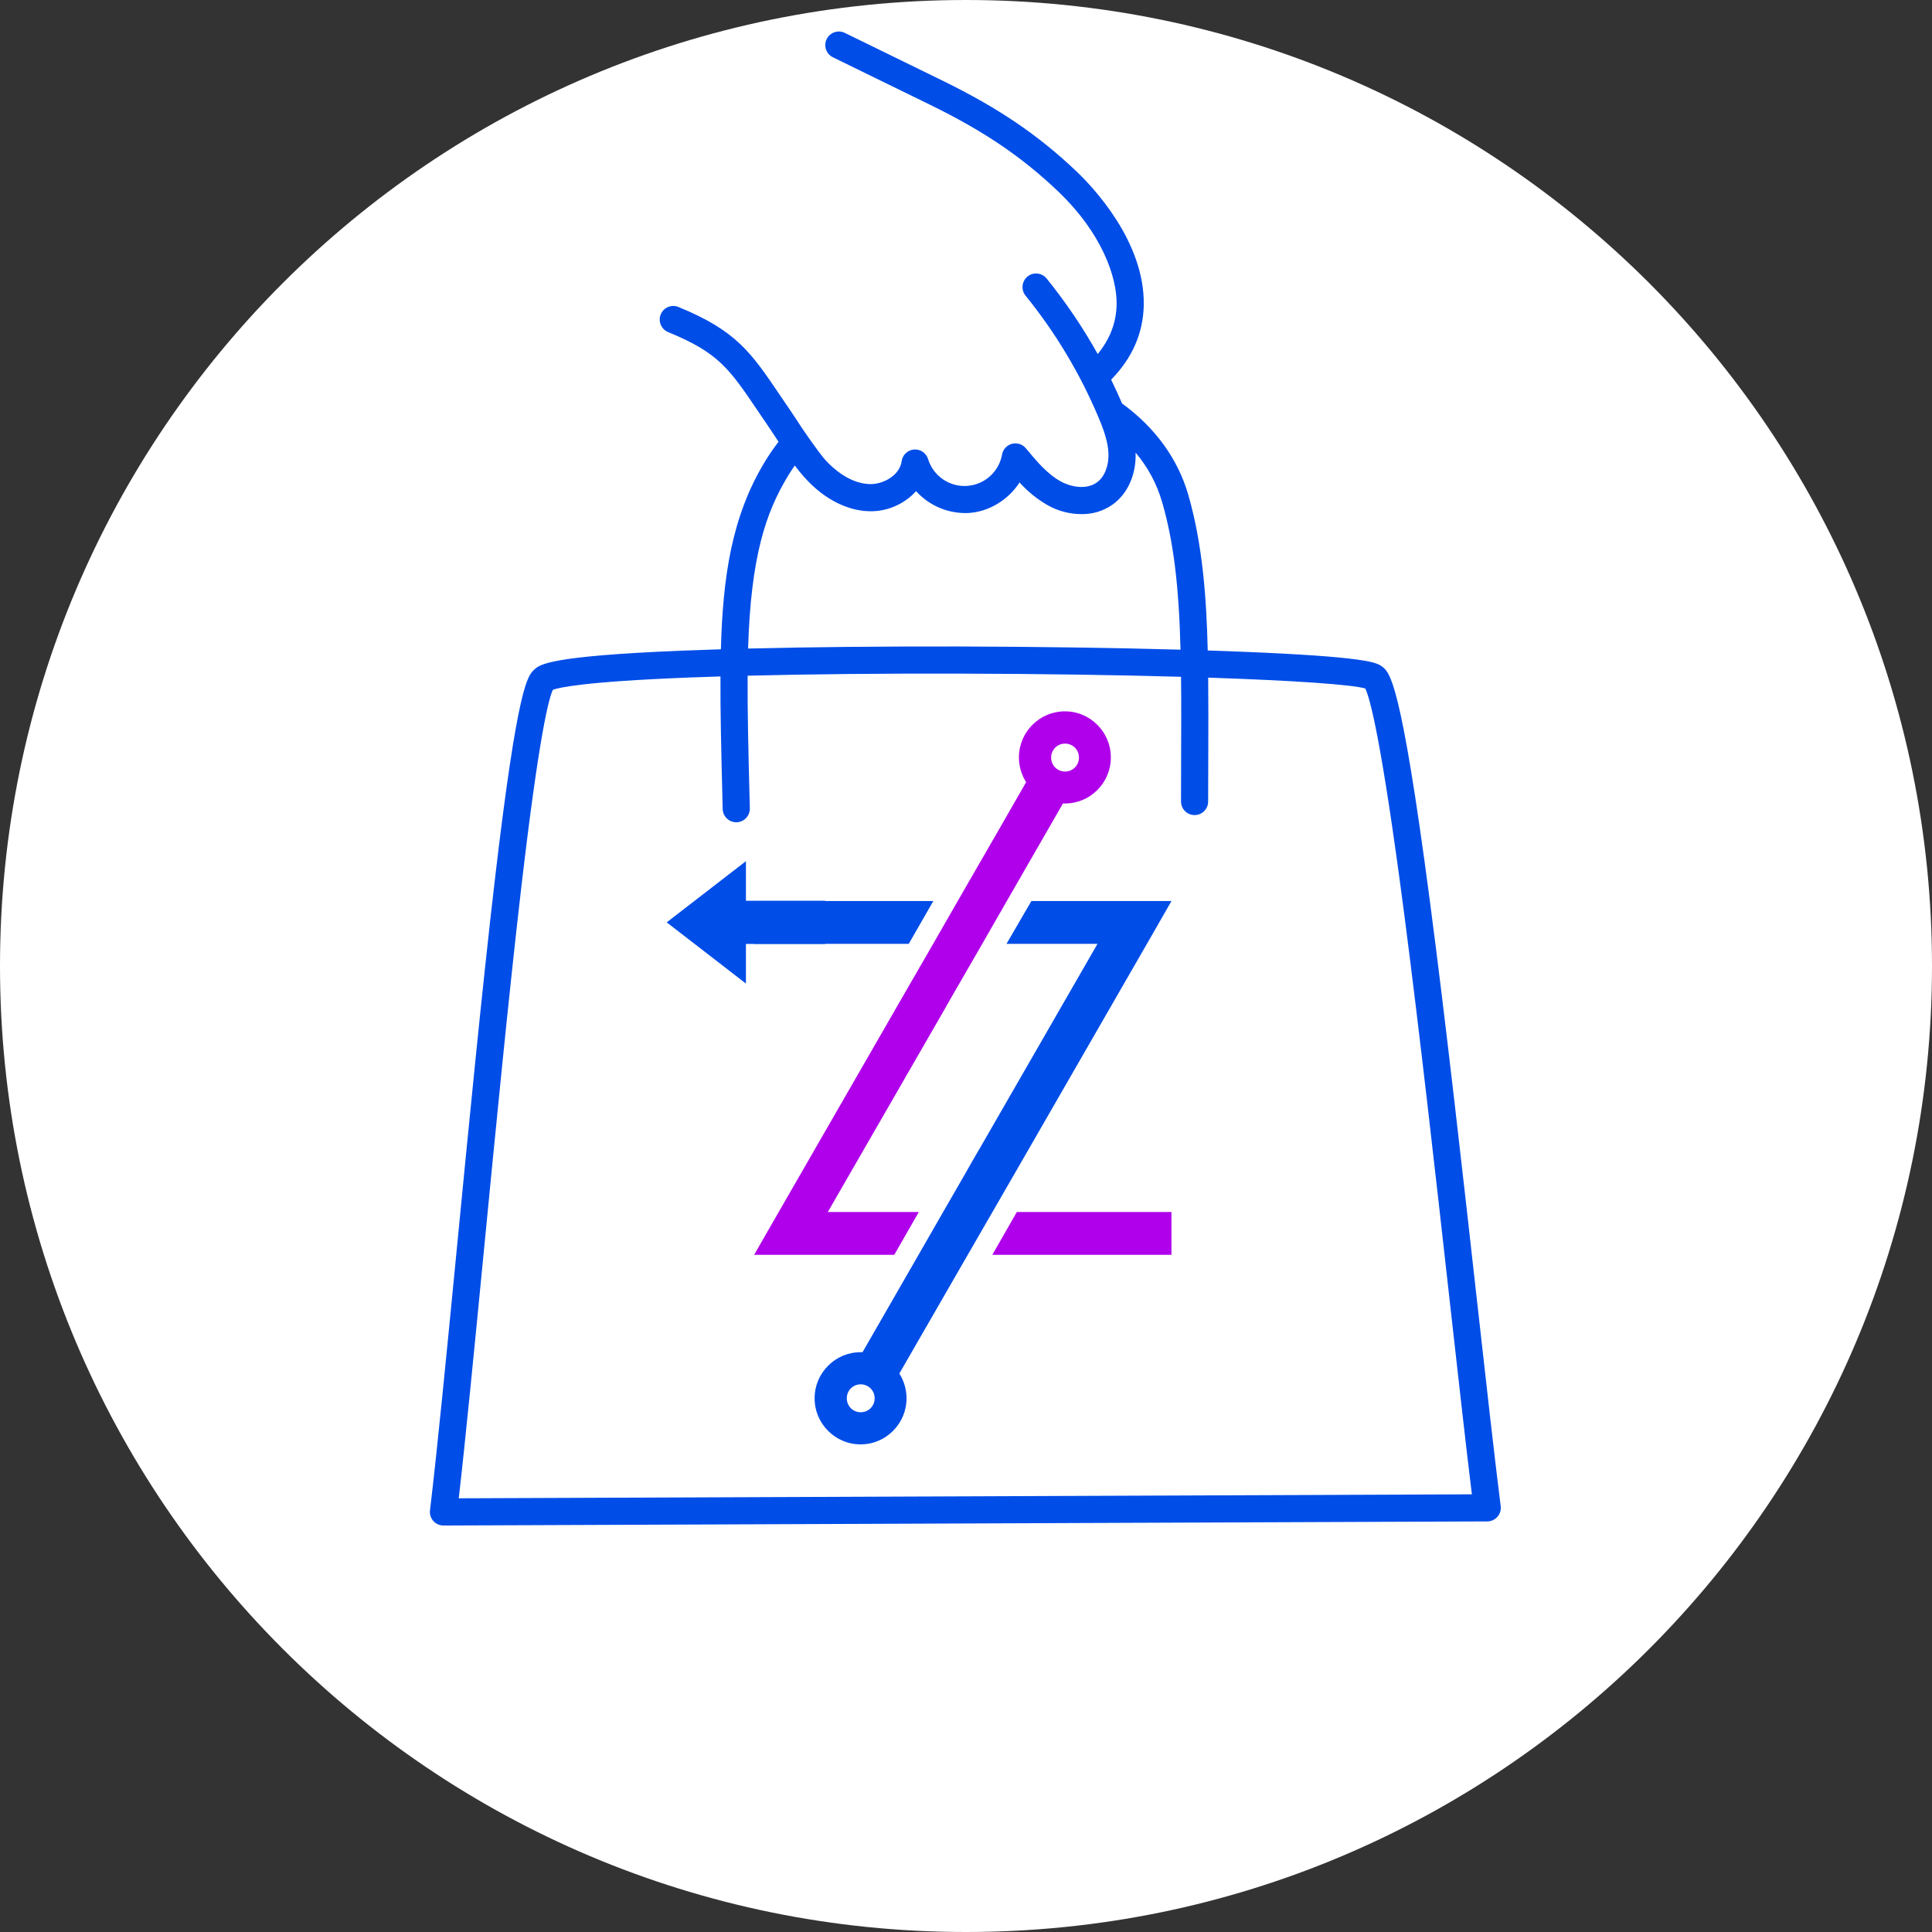 <svg xmlns="http://www.w3.org/2000/svg" xmlns:xlink="http://www.w3.org/1999/xlink" width="500" zoomAndPan="magnify" viewBox="0 0 375 375" height="500" preserveAspectRatio="xMidYMid meet" version="1.2"><rect x="0" y="0" width="375" height="375" fill="#333333" stroke="none"/><defs><clipPath id="bec70ffb3c"><path d="M 187.5 0 C 83.945 0 0 83.945 0 187.5 C 0 291.055 83.945 375 187.5 375 C 291.055 375 375 291.055 375 187.5 C 375 83.945 291.055 0 187.5 0 Z M 187.5 0 "/></clipPath><clipPath id="9b9b305eb1"><path d="M 83.363 6 L 291.863 6 L 291.863 296.168 L 83.363 296.168 Z M 83.363 6 "/></clipPath><clipPath id="84920830a4"><path d="M 146.379 138 L 227.379 138 L 227.379 244 L 146.379 244 Z M 146.379 138 "/></clipPath><clipPath id="7aa9a6edb0"><path d="M 146.379 174 L 227.379 174 L 227.379 280.461 L 146.379 280.461 Z M 146.379 174 "/></clipPath><clipPath id="be5f5f05e7"><path d="M 129.348 167.152 L 160.16 167.152 L 160.16 190.91 L 129.348 190.91 Z M 129.348 167.152 "/></clipPath><clipPath id="42c41c9ccf"><path d="M 129.41 179.031 L 144.785 190.91 L 144.785 183.223 L 160.16 183.223 L 160.16 174.84 L 144.785 174.84 L 144.785 167.152 Z M 129.41 179.031 "/></clipPath></defs><g id="3b8df27079"><g clip-rule="nonzero" clip-path="url(#bec70ffb3c)"><rect x="0" width="375" y="0" height="375" style="fill:#ffffff;fill-opacity:1;stroke:none;"/></g><g clip-rule="nonzero" clip-path="url(#9b9b305eb1)"><path style=" stroke:none;fill-rule:nonzero;fill:#004de8;fill-opacity:1;" d="M 286.684 252.465 C 283.977 228.258 280.605 198.133 277.469 174.363 C 271.887 132.07 269.777 130.508 268.242 129.367 C 267.277 128.652 265.668 127.461 240.184 126.465 C 238.336 126.395 236.41 126.324 234.418 126.258 C 234.18 116.266 233.461 105.809 230.645 96.039 C 228.629 89.066 224.191 82.957 217.793 78.316 C 217.121 76.758 216.414 75.219 215.672 73.695 C 219.766 69.516 221.898 64.66 222 59.227 C 222.234 46.926 212.133 36.312 209.031 33.352 C 201.578 26.242 193.773 20.945 182.934 15.648 L 163.992 6.391 C 163.68 6.234 163.348 6.145 162.996 6.121 C 162.648 6.098 162.305 6.145 161.973 6.258 C 161.641 6.371 161.344 6.543 161.082 6.773 C 160.816 7.004 160.609 7.277 160.453 7.594 C 160.301 7.91 160.215 8.242 160.191 8.59 C 160.172 8.941 160.219 9.281 160.332 9.613 C 160.449 9.945 160.621 10.242 160.855 10.504 C 161.09 10.766 161.363 10.973 161.68 11.125 L 180.621 20.383 C 190.945 25.43 198.355 30.449 205.395 37.164 C 213.906 45.289 216.836 53.836 216.734 59.125 C 216.668 62.625 215.434 65.84 213.066 68.719 C 210.18 63.551 206.871 58.664 203.148 54.062 C 202.93 53.789 202.664 53.57 202.359 53.402 C 202.051 53.238 201.727 53.137 201.379 53.098 C 201.031 53.062 200.688 53.094 200.355 53.191 C 200.02 53.289 199.715 53.449 199.445 53.672 C 199.172 53.891 198.953 54.152 198.789 54.461 C 198.621 54.766 198.52 55.094 198.48 55.441 C 198.445 55.789 198.477 56.129 198.574 56.465 C 198.676 56.801 198.832 57.102 199.055 57.375 C 204.848 64.535 209.547 72.355 213.145 80.836 C 214.316 83.594 215.105 85.895 215.156 88.176 C 215.211 90.492 214.359 92.578 212.93 93.625 C 210.945 95.074 207.969 94.578 205.898 93.449 C 203.258 92 201.152 89.465 199.117 87.012 C 198.793 86.617 198.383 86.34 197.895 86.184 C 197.406 86.027 196.914 86.016 196.418 86.145 C 195.926 86.277 195.504 86.531 195.156 86.906 C 194.809 87.285 194.59 87.723 194.5 88.23 C 194.352 89.047 194.078 89.816 193.672 90.543 C 193.266 91.266 192.754 91.906 192.133 92.457 C 191.516 93.012 190.82 93.445 190.055 93.766 C 189.289 94.082 188.488 94.266 187.66 94.316 C 186.832 94.367 186.02 94.281 185.219 94.059 C 184.418 93.836 183.676 93.484 182.996 93.012 C 182.312 92.539 181.727 91.969 181.238 91.297 C 180.746 90.629 180.379 89.895 180.137 89.102 C 180.047 88.812 179.914 88.551 179.734 88.309 C 179.559 88.066 179.344 87.859 179.094 87.691 C 178.844 87.523 178.574 87.402 178.285 87.328 C 177.992 87.25 177.699 87.227 177.398 87.25 C 177.098 87.273 176.812 87.352 176.539 87.473 C 176.262 87.598 176.02 87.762 175.801 87.969 C 175.582 88.176 175.406 88.414 175.27 88.684 C 175.133 88.953 175.047 89.234 175.008 89.531 C 174.656 92.219 171.484 94.02 168.875 93.965 C 165.008 93.879 161.828 91.047 160.273 89.367 C 158.93 87.91 155.789 83.285 155.41 82.703 C 154.789 81.746 154.148 80.758 153.484 79.789 C 152.758 78.73 152.086 77.738 151.457 76.805 C 145.777 68.402 142.926 64.184 131.68 59.586 C 131.355 59.453 131.02 59.387 130.672 59.391 C 130.32 59.391 129.988 59.461 129.664 59.594 C 129.344 59.73 129.059 59.922 128.812 60.168 C 128.566 60.418 128.379 60.703 128.246 61.027 C 128.113 61.348 128.047 61.684 128.051 62.035 C 128.051 62.383 128.121 62.719 128.254 63.039 C 128.391 63.363 128.582 63.648 128.828 63.891 C 129.078 64.137 129.363 64.328 129.684 64.461 C 139.453 68.457 141.535 71.531 147.094 79.754 C 147.73 80.699 148.406 81.703 149.141 82.77 C 149.766 83.684 151.074 85.691 151.113 85.754 C 150.121 87.035 149.207 88.371 148.375 89.758 C 142.023 100.312 140.301 111.969 139.926 126.027 C 137.27 126.109 134.734 126.195 132.348 126.293 C 106.523 127.344 104.754 128.988 103.699 129.973 C 102.422 131.16 100.492 132.957 96.102 170.328 C 93.602 191.637 90.965 218.742 88.641 242.656 C 86.684 262.789 84.832 281.805 83.461 293.152 C 83.418 293.527 83.449 293.895 83.562 294.254 C 83.676 294.613 83.855 294.934 84.105 295.215 C 84.355 295.496 84.652 295.715 84.996 295.871 C 85.34 296.023 85.699 296.102 86.078 296.102 L 86.086 296.102 L 288.684 295.305 C 289.059 295.301 289.418 295.223 289.762 295.066 C 290.105 294.91 290.402 294.691 290.652 294.406 C 290.898 294.125 291.078 293.801 291.191 293.441 C 291.301 293.078 291.332 292.711 291.285 292.336 C 290.125 283.23 288.531 268.973 286.684 252.465 Z M 152.887 92.469 C 153.324 91.746 153.785 91.043 154.266 90.359 C 154.934 91.242 155.641 92.109 156.406 92.941 C 160.062 96.902 164.449 99.137 168.758 99.23 C 170.48 99.266 172.129 98.945 173.707 98.262 C 175.285 97.582 176.652 96.605 177.809 95.332 C 178.449 96.039 179.156 96.664 179.934 97.215 C 180.715 97.766 181.543 98.223 182.422 98.59 C 183.301 98.957 184.207 99.223 185.148 99.387 C 186.086 99.555 187.031 99.617 187.98 99.574 C 192.02 99.328 195.73 96.988 197.895 93.645 C 199.484 95.41 201.309 96.887 203.367 98.07 C 205.387 99.195 207.555 99.77 209.867 99.789 C 212.133 99.824 214.188 99.188 216.035 97.879 C 218.879 95.805 220.52 92.133 220.422 88.059 C 220.422 87.988 220.418 87.918 220.414 87.852 C 222.824 90.703 224.547 93.918 225.582 97.504 C 227.758 105.047 228.816 113.469 229.141 126.102 C 216.332 125.742 201.312 125.523 186.336 125.484 C 171.395 125.449 157.242 125.586 145.203 125.883 C 145.742 107.949 148.672 99.477 152.887 92.469 Z M 89.043 290.82 C 90.363 279.355 92.004 262.465 93.883 243.164 C 96.152 219.816 98.727 193.352 101.172 172.316 C 104.668 142.301 106.562 135.418 107.32 133.883 C 108.414 133.473 113.277 132.301 133.824 131.504 C 135.742 131.43 137.754 131.363 139.844 131.297 C 139.801 138.258 140 146.07 140.223 154.949 L 140.273 157.031 C 140.281 157.375 140.355 157.703 140.492 158.02 C 140.629 158.332 140.82 158.609 141.066 158.852 C 141.312 159.09 141.594 159.277 141.914 159.406 C 142.23 159.535 142.562 159.598 142.906 159.602 L 142.973 159.602 C 143.32 159.59 143.656 159.516 143.973 159.375 C 144.293 159.234 144.574 159.035 144.812 158.781 C 145.055 158.527 145.238 158.238 145.363 157.914 C 145.488 157.59 145.547 157.25 145.539 156.902 L 145.488 154.82 C 145.262 145.906 145.066 138.078 145.113 131.152 C 157.16 130.852 171.387 130.711 186.348 130.75 C 202.695 130.793 217.223 131.023 229.238 131.367 C 229.293 136.227 229.277 141.422 229.254 147.305 C 229.246 149.953 229.238 152.707 229.234 155.566 C 229.234 155.914 229.301 156.254 229.434 156.574 C 229.566 156.898 229.758 157.184 230.004 157.43 C 230.25 157.676 230.535 157.867 230.855 158 C 231.18 158.137 231.516 158.203 231.863 158.203 L 231.867 158.203 C 232.215 158.203 232.551 158.137 232.875 158.004 C 233.195 157.871 233.48 157.68 233.727 157.434 C 233.977 157.188 234.164 156.902 234.301 156.578 C 234.434 156.258 234.5 155.922 234.5 155.574 C 234.504 152.715 234.512 149.965 234.523 147.32 C 234.543 141.508 234.559 136.359 234.508 131.527 C 251.371 132.09 262.324 132.879 264.996 133.629 C 265.867 135.398 268.086 143.215 272.48 176.824 C 275.543 200.227 278.82 229.516 281.449 253.051 C 283.113 267.895 284.57 280.922 285.691 290.047 Z M 89.043 290.82 "/></g><g clip-rule="nonzero" clip-path="url(#84920830a4)"><path style=" stroke:none;fill-rule:evenodd;fill:#b000eb;fill-opacity:1;" d="M 206.723 149.754 C 207.48 149.754 208.148 149.461 208.641 148.965 C 209.137 148.473 209.426 147.801 209.426 147.043 C 209.426 146.285 209.137 145.617 208.641 145.121 C 208.148 144.625 207.48 144.336 206.723 144.336 C 205.969 144.336 205.301 144.625 204.805 145.121 C 204.312 145.617 204.023 146.285 204.023 147.043 C 204.023 147.801 204.312 148.473 204.805 148.965 C 205.301 149.461 205.969 149.754 206.723 149.754 Z M 160.676 235.254 L 178.34 235.254 L 173.574 243.559 L 146.379 243.559 L 149.953 237.324 L 175.664 192.664 L 176.539 191.148 L 181.129 183.195 L 185.891 174.895 L 194.086 160.676 L 199.168 151.82 C 198.297 150.422 197.773 148.793 197.773 147.016 C 197.773 144.539 198.762 142.324 200.391 140.691 C 202.016 139.062 204.227 138.07 206.695 138.07 C 209.164 138.07 211.371 139.062 213 140.691 C 214.625 142.324 215.613 144.539 215.613 147.016 C 215.613 149.492 214.625 151.703 213 153.336 C 211.371 154.969 209.164 155.957 206.695 155.957 C 206.578 155.957 206.434 155.957 206.316 155.957 L 195.422 174.895 L 190.656 183.195 L 183.684 195.285 L 183.684 195.316 Z M 227.379 235.254 L 197.367 235.254 L 192.605 243.559 L 227.379 243.559 Z M 227.379 235.254 "/></g><g clip-rule="nonzero" clip-path="url(#7aa9a6edb0)"><path style=" stroke:none;fill-rule:evenodd;fill:#004de8;fill-opacity:1;" d="M 167.066 268.699 C 166.312 268.699 165.641 268.988 165.148 269.484 C 164.656 269.98 164.363 270.648 164.363 271.406 C 164.363 272.164 164.656 272.836 165.148 273.332 C 165.641 273.824 166.312 274.117 167.066 274.117 C 167.82 274.117 168.488 273.824 168.984 273.332 C 169.477 272.836 169.77 272.164 169.77 271.406 C 169.77 270.648 169.477 269.98 168.984 269.484 C 168.488 268.988 167.793 268.699 167.066 268.699 Z M 200.188 174.895 L 227.379 174.895 L 223.809 181.129 L 197.223 227.301 L 192.633 235.254 L 187.84 243.559 L 174.562 266.602 C 175.434 268 175.957 269.629 175.957 271.406 C 175.957 273.883 174.969 276.098 173.34 277.73 C 171.715 279.359 169.508 280.352 167.035 280.352 C 164.566 280.352 162.359 279.359 160.734 277.73 C 159.105 276.098 158.117 273.883 158.117 271.406 C 158.117 268.93 159.105 266.719 160.734 265.086 C 162.359 263.453 164.566 262.465 167.035 262.465 C 167.152 262.465 167.297 262.465 167.414 262.465 L 178.309 243.527 L 183.074 235.227 L 187.055 228.32 L 188.594 225.613 L 190.02 223.137 L 190.02 223.164 L 213.027 183.195 L 195.363 183.195 Z M 167.066 183.195 L 176.391 183.195 L 181.156 174.895 L 146.379 174.895 L 146.379 183.195 Z M 167.066 183.195 "/></g><g clip-rule="nonzero" clip-path="url(#be5f5f05e7)"><g clip-rule="nonzero" clip-path="url(#42c41c9ccf)"><path style=" stroke:none;fill-rule:nonzero;fill:#004de8;fill-opacity:1;" d="M 160.16 190.91 L 129.441 190.91 L 129.441 167.152 L 160.16 167.152 Z M 160.16 190.91 "/></g></g></g></svg>